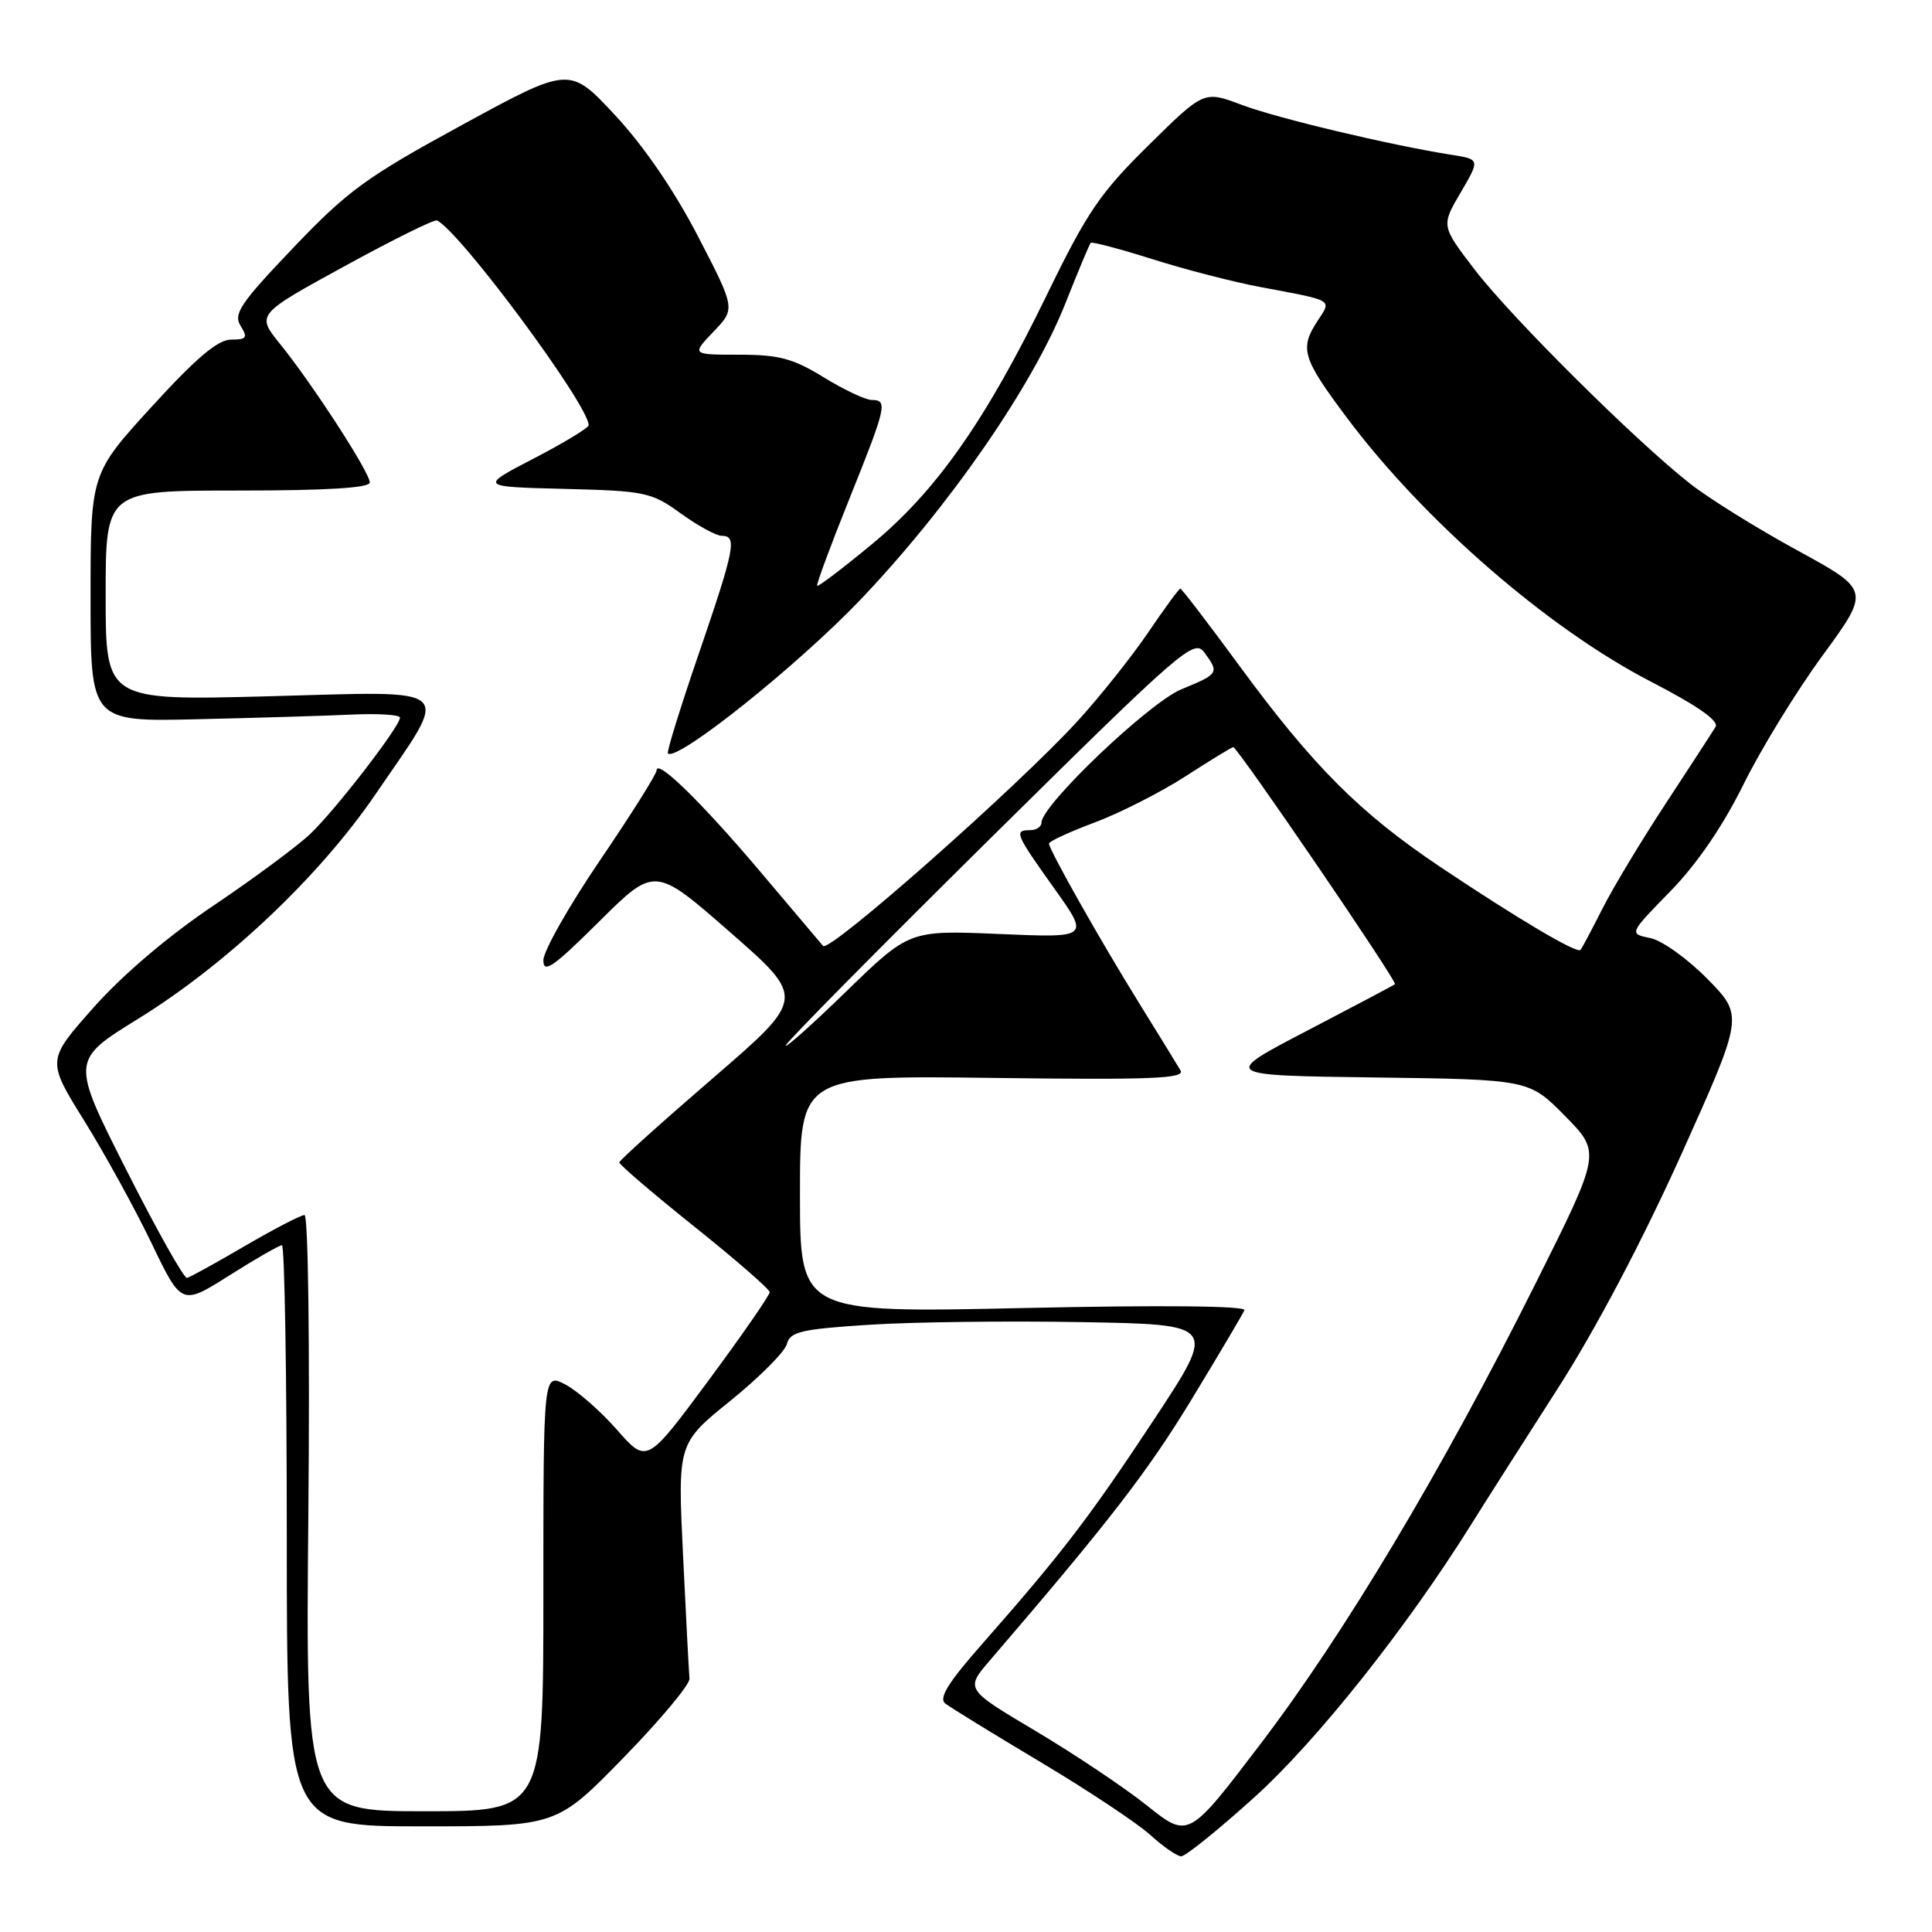 <?xml version="1.0" encoding="UTF-8" standalone="no"?>
<!DOCTYPE svg PUBLIC "-//W3C//DTD SVG 1.1//EN" "http://www.w3.org/Graphics/SVG/1.1/DTD/svg11.dtd" >
<svg xmlns="http://www.w3.org/2000/svg" xmlns:xlink="http://www.w3.org/1999/xlink" version="1.1" viewBox="0 0 256 256">
 <g >
 <path fill="currentColor"
d=" M 166.21 238.15 C 174.48 230.68 186.38 215.71 194.94 202.00 C 196.83 198.97 201.99 190.88 206.40 184.00 C 211.38 176.25 217.58 164.50 222.74 153.06 C 231.04 134.61 231.04 134.61 226.27 129.74 C 223.65 127.07 220.23 124.61 218.67 124.30 C 215.84 123.72 215.84 123.72 221.32 118.11 C 224.85 114.49 228.28 109.48 230.99 104.00 C 233.29 99.33 238.02 91.61 241.50 86.86 C 247.82 78.21 247.82 78.21 238.16 72.93 C 232.85 70.03 226.47 66.07 224.00 64.13 C 216.79 58.49 200.20 42.01 195.39 35.71 C 190.96 29.92 190.96 29.92 193.54 25.52 C 196.12 21.11 196.12 21.11 192.31 20.51 C 184.07 19.20 169.25 15.67 164.52 13.89 C 159.53 12.01 159.53 12.01 152.18 19.26 C 145.77 25.57 144.05 28.10 138.75 39.00 C 130.64 55.69 124.06 65.08 115.52 72.12 C 111.69 75.29 108.43 77.76 108.28 77.62 C 108.14 77.47 110.04 72.33 112.51 66.19 C 117.47 53.85 117.66 53.00 115.52 53.00 C 114.70 53.00 111.84 51.65 109.15 50.00 C 105.09 47.50 103.23 47.00 97.95 47.00 C 91.63 47.00 91.63 47.00 94.54 43.95 C 97.46 40.91 97.46 40.91 92.48 31.30 C 89.34 25.24 85.28 19.31 81.48 15.24 C 75.47 8.79 75.47 8.79 61.22 16.56 C 48.52 23.48 46.08 25.26 38.85 32.84 C 31.85 40.18 30.89 41.60 31.88 43.17 C 32.86 44.75 32.69 45.00 30.62 45.00 C 28.87 45.00 26.00 47.43 20.11 53.88 C 12.00 62.76 12.00 62.76 12.00 79.20 C 12.00 95.64 12.00 95.64 26.25 95.30 C 34.09 95.12 43.31 94.84 46.75 94.68 C 50.19 94.53 53.00 94.71 53.00 95.09 C 53.00 96.25 44.46 107.32 41.11 110.50 C 39.37 112.15 33.60 116.42 28.28 120.00 C 22.31 124.01 16.23 129.18 12.40 133.50 C 6.19 140.50 6.19 140.50 11.16 148.50 C 13.89 152.90 17.91 160.21 20.09 164.75 C 24.06 173.00 24.06 173.00 30.39 169.00 C 33.87 166.80 37.00 165.00 37.36 165.00 C 37.71 165.00 38.00 182.32 38.00 203.50 C 38.00 242.00 38.00 242.00 55.87 242.00 C 73.75 242.00 73.75 242.00 82.62 232.90 C 87.51 227.89 91.44 223.18 91.36 222.42 C 91.29 221.66 90.90 214.34 90.51 206.15 C 89.79 191.26 89.79 191.26 96.78 185.61 C 100.63 182.50 104.00 179.11 104.27 178.08 C 104.69 176.46 106.15 176.12 115.13 175.54 C 120.83 175.17 133.54 175.01 143.36 175.19 C 161.22 175.50 161.22 175.50 152.98 188.00 C 144.37 201.04 140.77 205.75 130.31 217.64 C 125.63 222.94 124.34 225.02 125.26 225.73 C 125.94 226.26 131.64 229.76 137.92 233.51 C 144.20 237.26 150.73 241.60 152.42 243.14 C 154.11 244.68 155.95 245.95 156.51 245.97 C 157.06 245.99 161.43 242.47 166.21 238.15 Z  M 151.99 239.25 C 148.97 236.84 142.31 232.39 137.20 229.35 C 127.89 223.82 127.89 223.82 131.20 219.97 C 146.89 201.71 152.04 195.05 157.83 185.53 C 161.50 179.49 164.67 174.13 164.89 173.61 C 165.13 173.03 154.00 172.92 135.64 173.32 C 106.00 173.97 106.00 173.97 106.00 158.24 C 106.00 142.50 106.00 142.50 131.61 142.83 C 152.68 143.10 157.07 142.92 156.42 141.83 C 155.99 141.10 153.54 137.12 150.99 133.00 C 145.79 124.62 139.00 112.59 139.00 111.78 C 139.00 111.48 141.74 110.22 145.08 108.97 C 148.42 107.72 153.84 104.96 157.11 102.85 C 160.39 100.73 163.22 99.00 163.41 99.00 C 163.98 99.00 185.22 130.12 184.84 130.41 C 184.66 130.56 179.40 133.34 173.17 136.59 C 161.83 142.50 161.83 142.50 182.22 142.77 C 202.61 143.04 202.61 143.04 207.38 147.88 C 212.15 152.72 212.15 152.72 203.45 170.11 C 191.16 194.70 178.16 216.46 167.04 231.06 C 157.48 243.63 157.48 243.63 151.99 239.25 Z  M 40.86 200.50 C 41.06 178.25 40.84 161.00 40.35 161.00 C 39.86 161.00 36.33 162.84 32.48 165.08 C 28.64 167.33 25.18 169.24 24.78 169.33 C 24.38 169.42 20.76 162.97 16.73 155.00 C 9.40 140.50 9.40 140.50 18.30 135.00 C 30.05 127.74 42.32 116.14 49.73 105.28 C 59.78 90.57 60.89 91.59 35.62 92.26 C 14.00 92.83 14.00 92.83 14.00 78.91 C 14.00 65.00 14.00 65.00 31.50 65.00 C 43.31 65.00 49.00 64.65 49.00 63.93 C 49.00 62.61 41.44 50.94 37.12 45.59 C 33.96 41.68 33.96 41.68 45.60 35.30 C 52.01 31.79 57.54 29.05 57.89 29.21 C 60.88 30.56 78.00 53.66 78.00 56.34 C 78.00 56.69 74.74 58.67 70.75 60.74 C 63.50 64.50 63.50 64.50 74.80 64.78 C 85.54 65.05 86.32 65.22 90.20 68.03 C 92.46 69.66 94.91 71.00 95.65 71.00 C 97.70 71.00 97.37 72.67 92.59 86.63 C 90.16 93.71 88.32 99.65 88.50 99.83 C 89.66 101.00 105.78 88.12 114.12 79.35 C 125.83 67.04 136.80 51.18 141.15 40.25 C 142.84 35.99 144.36 32.35 144.52 32.18 C 144.68 32.00 148.36 32.97 152.70 34.34 C 157.03 35.71 163.49 37.38 167.04 38.04 C 176.84 39.88 176.46 39.65 174.61 42.48 C 172.18 46.18 172.54 47.41 178.40 55.26 C 188.64 68.97 205.11 83.28 218.77 90.33 C 224.94 93.52 227.80 95.52 227.32 96.31 C 226.93 96.96 223.95 101.55 220.70 106.50 C 217.45 111.45 213.66 117.75 212.28 120.50 C 210.89 123.25 209.61 125.67 209.42 125.87 C 208.96 126.39 201.08 121.73 190.84 114.87 C 180.20 107.74 174.00 101.54 164.25 88.25 C 160.11 82.61 156.58 78.00 156.40 78.00 C 156.22 78.00 154.29 80.63 152.11 83.85 C 149.92 87.06 145.74 92.31 142.82 95.51 C 134.86 104.22 109.88 126.30 109.06 125.34 C 108.67 124.88 104.93 120.45 100.74 115.50 C 92.95 106.29 87.00 100.48 87.00 102.08 C 87.00 102.57 83.62 107.94 79.50 114.00 C 75.38 120.06 72.00 126.02 72.00 127.24 C 72.00 129.06 73.30 128.16 79.38 122.12 C 86.76 114.79 86.76 114.79 96.75 123.53 C 106.74 132.27 106.74 132.27 94.43 142.89 C 87.67 148.72 82.10 153.73 82.06 154.02 C 82.03 154.30 86.49 158.12 91.99 162.52 C 97.48 166.91 101.98 170.83 101.99 171.22 C 101.99 171.62 98.34 176.90 93.86 182.95 C 85.71 193.96 85.71 193.96 81.74 189.44 C 79.56 186.96 76.47 184.26 74.89 183.44 C 72.00 181.95 72.00 181.95 72.00 210.97 C 72.00 240.00 72.00 240.00 56.24 240.00 C 40.49 240.00 40.49 240.00 40.86 200.50 Z  M 104.13 138.50 C 104.34 137.95 116.57 125.58 131.32 111.00 C 156.58 86.04 158.22 84.61 159.57 86.44 C 161.58 89.17 161.51 89.29 156.55 91.33 C 152.27 93.09 138.00 106.69 138.00 109.00 C 138.00 109.55 137.32 110.00 136.50 110.00 C 134.33 110.00 134.52 110.47 139.68 117.70 C 144.37 124.27 144.37 124.27 132.43 123.76 C 120.50 123.25 120.50 123.25 112.13 131.37 C 107.53 135.84 103.93 139.05 104.13 138.50 Z "/>
</g>
</svg>